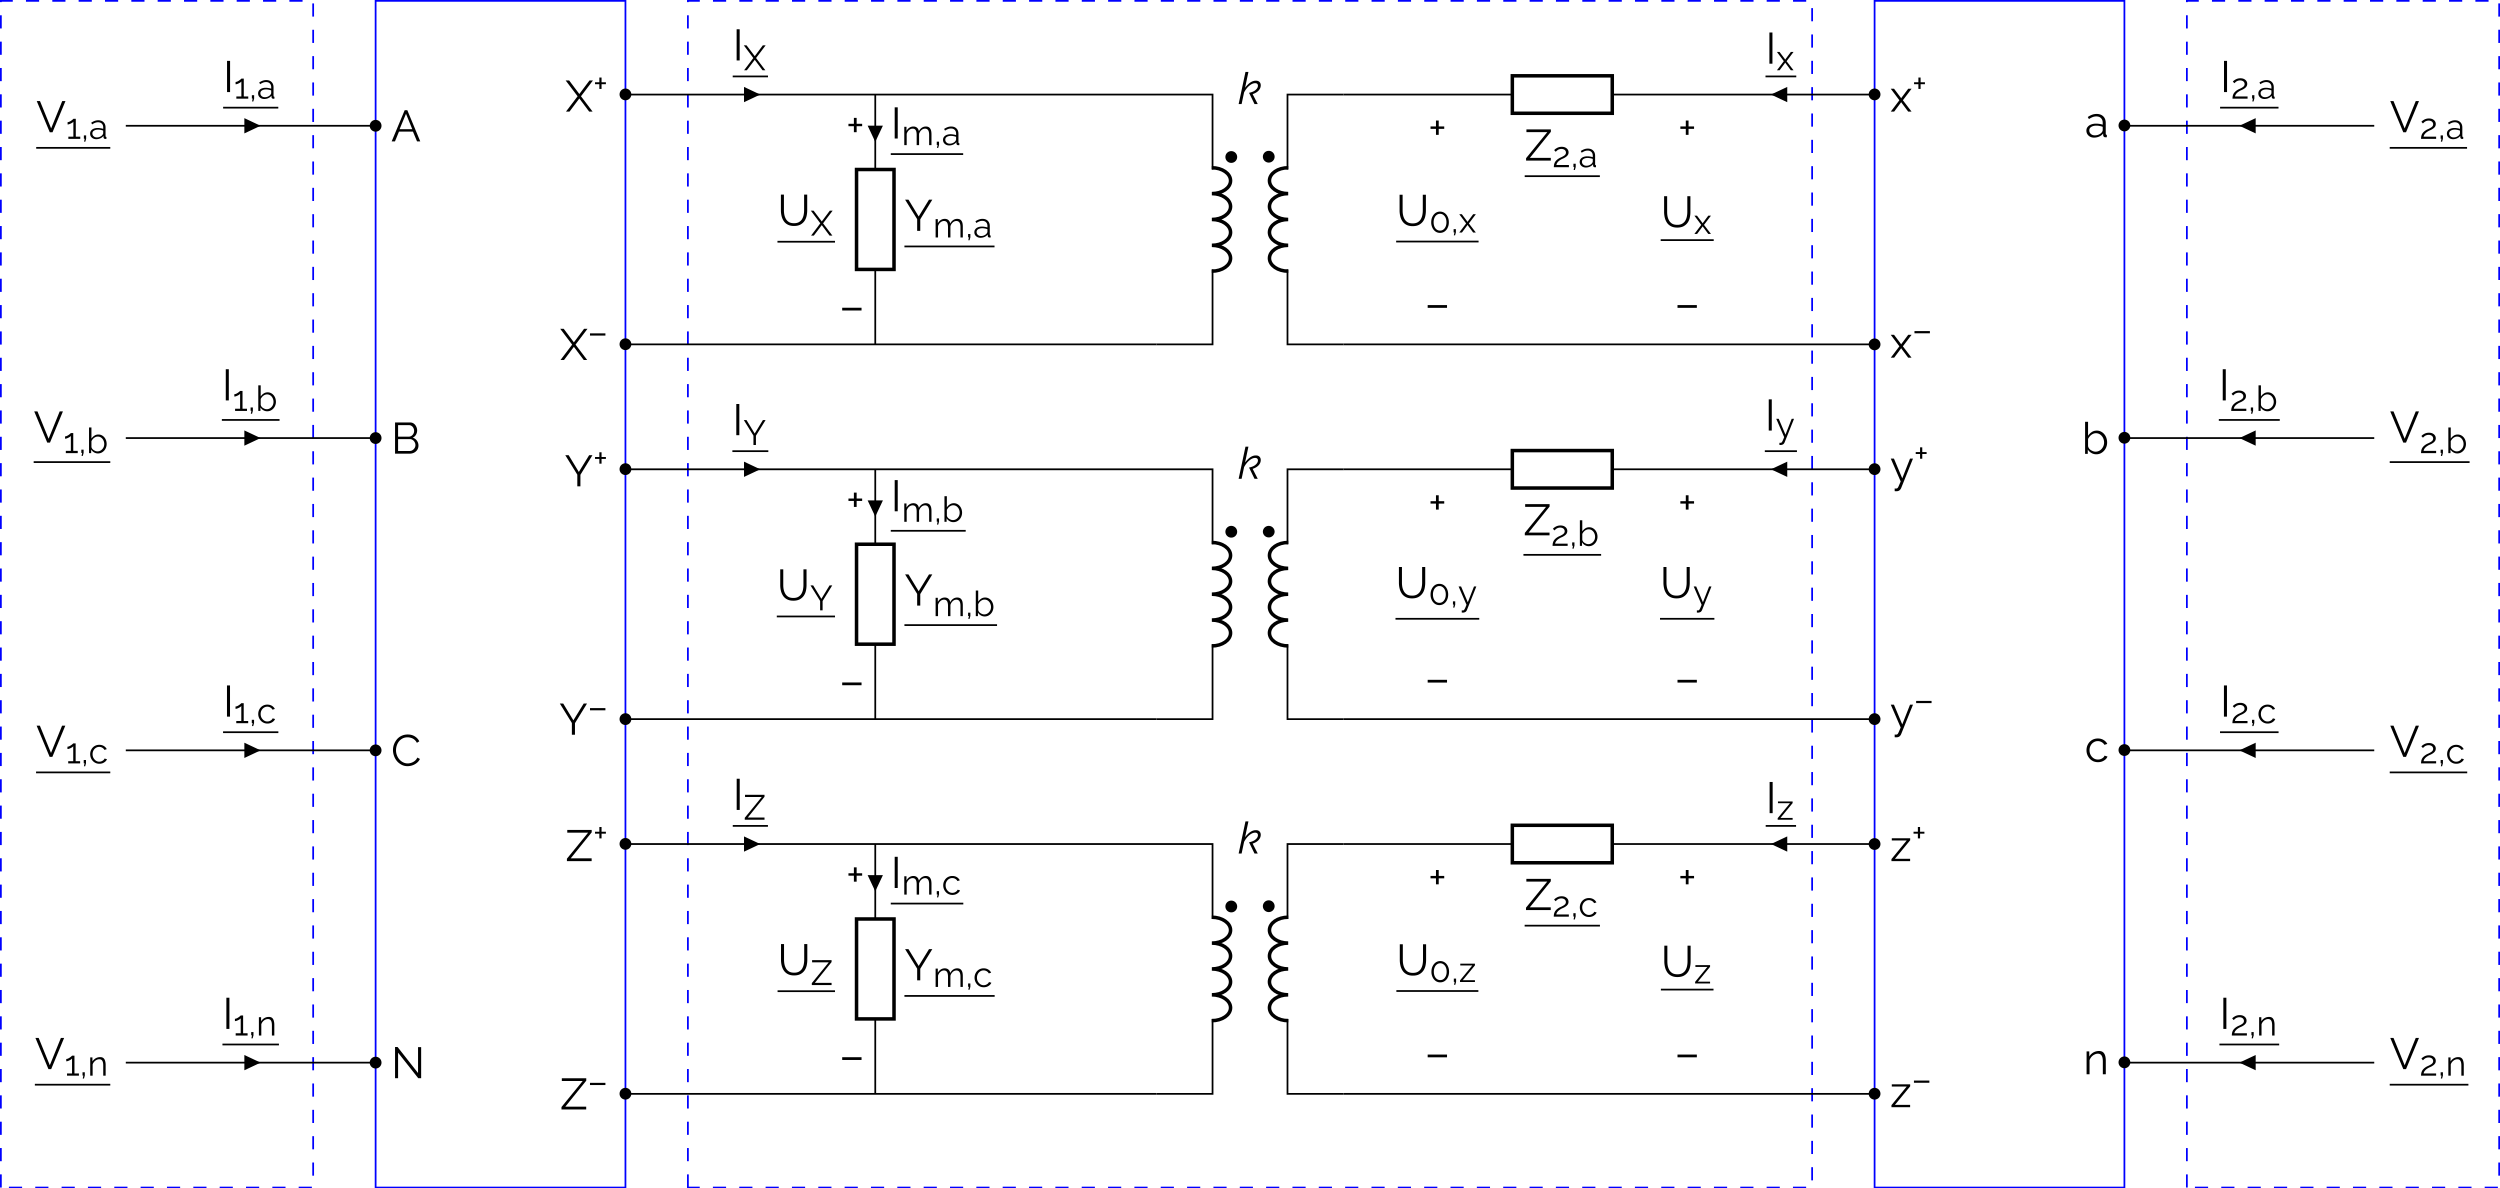 <svg xmlns="http://www.w3.org/2000/svg" xmlns:xlink="http://www.w3.org/1999/xlink" width="756.436" height="359.587" viewBox="0 0 567.327 269.69"><rect x="0" y="0" width="567.327" height="269.69" fill="#808080" stroke="none"/><defs><symbol overflow="visible" id="f"><path style="stroke:none" d="M.86-7.078 3.39-.875l2.516-6.203h.735L3.703 0h-.625L.125-7.078Zm0 0"/></symbol><symbol overflow="visible" id="j"><path style="stroke:none" d="M.89 0v-7.078h.688V0Zm0 0"/></symbol><symbol overflow="visible" id="k"><path style="stroke:none" d="M3.078-7.078h.594L6.609 0h-.734l-.922-2.219H1.781L.875 0h-.75Zm1.719 4.312-1.422-3.5-1.453 3.5Zm0 0"/></symbol><symbol overflow="visible" id="m"><path style="stroke:none" d="M6.203-1.828c0 .355-.09.672-.266.953a1.87 1.87 0 0 1-.718.64A2.126 2.126 0 0 1 4.234 0H.891v-7.078h3.406c.332 0 .617.09.86.266.238.18.421.406.546.687a1.915 1.915 0 0 1-.062 1.828 1.63 1.63 0 0 1-.75.672c.406.117.722.34.953.672.238.324.36.7.36 1.125Zm-.687-.11c0-.238-.059-.457-.172-.656a1.293 1.293 0 0 0-.438-.5 1.003 1.003 0 0 0-.61-.203H1.579v2.688h2.656c.227 0 .438-.063.625-.188.196-.125.352-.285.47-.484a1.25 1.25 0 0 0 .187-.657Zm-3.938-4.53v2.609h2.438c.226 0 .43-.063.609-.188.188-.125.332-.285.438-.484.101-.196.156-.407.156-.625 0-.239-.055-.457-.157-.657a1.155 1.155 0 0 0-.406-.468.94.94 0 0 0-.578-.188Zm0 0"/></symbol><symbol overflow="visible" id="o"><path style="stroke:none" d="M.422-3.594c0-.426.07-.847.219-1.265.156-.414.375-.797.656-1.141a2.993 2.993 0 0 1 1.047-.813 3.25 3.25 0 0 1 1.437-.312c.625 0 1.16.148 1.61.438.457.292.789.664 1 1.109l-.547.344a2.14 2.14 0 0 0-.578-.735 2.033 2.033 0 0 0-.75-.39 2.61 2.61 0 0 0-.782-.125c-.43 0-.804.086-1.125.25-.324.168-.601.39-.828.671a3.087 3.087 0 0 0-.5.954 3.273 3.273 0 0 0-.172 1.062c0 .399.067.774.204 1.125.132.356.32.672.562.953.238.274.52.492.844.657.32.167.672.25 1.047.25.27 0 .539-.047.812-.141a2.62 2.62 0 0 0 .781-.422c.25-.195.446-.453.594-.766l.578.313c-.148.344-.375.64-.687.89a3.16 3.16 0 0 1-1.016.563 3.462 3.462 0 0 1-1.094.188c-.492 0-.937-.102-1.343-.313a3.536 3.536 0 0 1-1.063-.828 3.877 3.877 0 0 1-.672-1.188 3.918 3.918 0 0 1-.234-1.328Zm0 0"/></symbol><symbol overflow="visible" id="q"><path style="stroke:none" d="M1.578-5.797V0H.891v-7.078h.578l4.64 5.906v-5.89h.704V0h-.657Zm0 0"/></symbol><symbol overflow="visible" id="r"><path style="stroke:none" d="M.844-7.078 3.156-4 5.47-7.078h.781l-2.72 3.594L6.171 0h-.78L3.156-2.984.922 0H.125l2.64-3.484L.048-7.078Zm0 0"/></symbol><symbol overflow="visible" id="v"><path style="stroke:none" d="m.922-7.078 2.312 3.812 2.344-3.812h.75L3.594-2.625V0H2.89v-2.656L.156-7.078Zm0 0"/></symbol><symbol overflow="visible" id="x"><path style="stroke:none" d="M3.625-3.813v.547h-1.25v1.36H1.75v-1.36H.516v-.546H1.75v-1.344h.625v1.343Zm0 0"/></symbol><symbol overflow="visible" id="y"><path style="stroke:none" d="M.64-2.406v-.625h4.391v.625Zm0 0"/></symbol><symbol overflow="visible" id="z"><path style="stroke:none" d="M3.766.047c-.555 0-1.024-.098-1.407-.297a2.383 2.383 0 0 1-.921-.797 3.524 3.524 0 0 1-.5-1.14A5.496 5.496 0 0 1 .78-3.516v-3.562h.688v3.562c0 .375.035.743.11 1.094.081.344.206.656.374.938.176.28.41.507.703.671.29.157.66.235 1.11.235.445 0 .816-.082 1.109-.25.3-.176.535-.399.703-.672a3.18 3.18 0 0 0 .36-.938c.07-.351.109-.71.109-1.078v-3.562h.703v3.562c0 .48-.055.938-.156 1.375-.106.43-.278.805-.516 1.125a2.66 2.66 0 0 1-.937.782c-.375.187-.836.28-1.375.28Zm0 0"/></symbol><symbol overflow="visible" id="C"><path style="stroke:none" d="m.313-.547 4.812-5.906H.391v-.625h5.546v.547L1.173-.625h4.75V0H.312Zm0 0"/></symbol><symbol overflow="visible" id="E"><path style="stroke:none" d="m.906-5.188 1.531 2.032.079.14.078-.14 1.515-2.031h.766L2.906-2.579 4.875 0h-.766L2.594-2.031l-.078-.125-.079.125L.923 0H.156L2.11-2.578.156-5.188Zm0 0"/></symbol><symbol overflow="visible" id="I"><path style="stroke:none" d="M1.047 1.594c.094.008.18.015.266.015a.857.857 0 0 0 .187-.015.397.397 0 0 0 .234-.14c.07-.087.157-.243.25-.47.102-.218.243-.546.422-.984L.156-5.188h.719l1.89 4.485 1.766-4.484h.672L2.516 1.5a1.582 1.582 0 0 1-.22.36.994.994 0 0 1-.343.265 1.202 1.202 0 0 1-.5.094.753.753 0 0 1-.187 0c-.063 0-.137-.008-.22-.016Zm0 0"/></symbol><symbol overflow="visible" id="K"><path style="stroke:none" d="M.313-.453 3.78-4.687H.391v-.5h4.171v.453L1.095-.516h3.453V0H.313Zm0 0"/></symbol><symbol overflow="visible" id="M"><path style="stroke:none" d="M.328-1.5c0-.32.094-.598.281-.828a1.75 1.75 0 0 1 .766-.547c.332-.133.71-.203 1.14-.203.258 0 .524.023.797.062.27.043.508.102.72.172v-.437c0-.438-.134-.785-.391-1.047-.25-.258-.606-.39-1.063-.39a2.34 2.34 0 0 0-.828.155 4.266 4.266 0 0 0-.844.454l-.265-.47a4.38 4.38 0 0 1 1-.53 3.076 3.076 0 0 1 1-.172c.632 0 1.14.183 1.515.547.375.367.563.87.563 1.515v2.406c0 .094.015.165.047.204.039.043.109.07.203.078V0c-.074.008-.14.016-.203.016a.244.244 0 0 1-.11 0 .478.478 0 0 1-.516-.469l-.015-.39c-.23.304-.531.538-.906.702a2.951 2.951 0 0 1-1.14.235 2.02 2.02 0 0 1-.907-.203 1.713 1.713 0 0 1-.625-.579A1.556 1.556 0 0 1 .328-1.5Zm3.485.406a1.1 1.1 0 0 0 .156-.265.656.656 0 0 0 .062-.235v-.765a3.861 3.861 0 0 0-.703-.188 3.49 3.49 0 0 0-.719-.078c-.492 0-.886.102-1.187.297-.293.187-.438.45-.438.781 0 .2.047.383.141.547.102.168.25.309.438.422.195.105.425.156.687.156.32 0 .625-.062.906-.187s.5-.286.656-.485Zm0 0"/></symbol><symbol overflow="visible" id="N"><path style="stroke:none" d="M3.297.094a2.18 2.18 0 0 1-1.14-.313A2.28 2.28 0 0 1 1.358-1v1H.75v-7.281h.672v3.172a2.99 2.99 0 0 1 .844-.844c.32-.219.703-.328 1.14-.328.364 0 .688.078.969.234.29.149.54.352.75.61.207.25.363.539.469.859.101.324.156.656.156 1 0 .367-.063.71-.188 1.031A2.612 2.612 0 0 1 4.25-.109a2.28 2.28 0 0 1-.953.203ZM3.125-.5a1.796 1.796 0 0 0 1.39-.64 2.159 2.159 0 0 0 .547-1.438c0-.363-.078-.707-.234-1.031a2.031 2.031 0 0 0-.656-.782 1.62 1.62 0 0 0-.969-.296 1.5 1.5 0 0 0-.734.187c-.23.117-.434.273-.61.469a2.85 2.85 0 0 0-.437.64v1.61c.031.187.098.36.203.515.113.157.254.293.422.407a3.4 3.4 0 0 0 .547.265c.187.063.363.094.531.094Zm0 0"/></symbol><symbol overflow="visible" id="O"><path style="stroke:none" d="M3 .094c-.375 0-.727-.07-1.047-.203a2.708 2.708 0 0 1-.828-.594 3.03 3.03 0 0 1-.547-.875A2.811 2.811 0 0 1 .391-2.61c0-.489.109-.938.328-1.344a2.55 2.55 0 0 1 .906-.969c.395-.238.848-.36 1.36-.36.488 0 .913.118 1.28.345.376.218.657.515.844.89l-.656.203a1.59 1.59 0 0 0-.625-.61 1.678 1.678 0 0 0-.875-.234c-.344 0-.664.094-.953.282-.281.18-.508.422-.672.734-.168.313-.25.668-.25 1.063 0 .386.082.742.25 1.062.176.324.406.578.688.766.289.187.609.281.953.281.226 0 .445-.035.656-.11a1.87 1.87 0 0 0 .547-.328.993.993 0 0 0 .312-.453l.672.204a1.69 1.69 0 0 1-.468.671c-.22.188-.477.34-.766.454-.281.101-.59.156-.922.156Zm0 0"/></symbol><symbol overflow="visible" id="P"><path style="stroke:none" d="M5.11 0h-.673v-2.906c0-.602-.093-1.047-.28-1.328-.18-.29-.462-.438-.845-.438a1.7 1.7 0 0 0-.78.203 2.103 2.103 0 0 0-.688.532 2.218 2.218 0 0 0-.422.75V0H.75v-5.188h.61v1.172c.144-.25.327-.468.546-.656.227-.195.485-.348.766-.453a2.66 2.66 0 0 1 .89-.156c.29 0 .536.054.735.156.195.105.351.258.469.453.125.2.21.438.265.719.051.273.078.574.078.906Zm0 0"/></symbol><symbol overflow="visible" id="g"><path style="stroke:none" d="M3.234-.5V0H.531v-.5h1.14v-3.406a1.14 1.14 0 0 1-.218.219c-.105.074-.226.14-.36.203-.124.062-.25.117-.374.156a1.106 1.106 0 0 1-.36.062v-.53c.125 0 .258-.032.407-.095a3.207 3.207 0 0 0 .75-.5.874.874 0 0 0 .156-.156h.547V-.5Zm0 0"/></symbol><symbol overflow="visible" id="h"><path style="stroke:none" d="m.688.64.14-.671H.641v-.75h.515v.75L.97.64Zm0 0"/></symbol><symbol overflow="visible" id="i"><path style="stroke:none" d="M.266-1.188c0-.257.07-.484.218-.671.145-.196.348-.348.61-.454a2.62 2.62 0 0 1 .922-.156c.195 0 .406.024.625.063.218.031.414.078.593.14v-.359c0-.344-.105-.617-.312-.828-.211-.207-.496-.313-.86-.313-.23 0-.453.043-.671.125a3.954 3.954 0 0 0-.672.36l-.203-.39c.27-.177.535-.313.796-.407.258-.094.524-.14.797-.14.508 0 .91.148 1.204.437.3.293.453.695.453 1.203v1.922c0 .074.015.133.046.172.032.03.083.046.157.046V0c-.063.008-.117.016-.156.016a.184.184 0 0 1-.094 0c-.137 0-.242-.04-.313-.125a.407.407 0 0 1-.094-.25l-.015-.313a1.86 1.86 0 0 1-.735.563 2.25 2.25 0 0 1-.89.187c-.274 0-.516-.058-.734-.172a1.367 1.367 0 0 1-.5-.453 1.222 1.222 0 0 1-.172-.64Zm2.78.313c.052-.07.095-.14.126-.203a.43.43 0 0 0 .062-.203v-.594a3.015 3.015 0 0 0-.578-.156 2.848 2.848 0 0 0-.578-.063c-.387 0-.7.078-.937.235a.691.691 0 0 0-.36.625c0 .156.035.304.11.437.082.137.203.25.359.344.156.086.336.125.547.125.258 0 .5-.05.719-.156.226-.102.406-.235.53-.391Zm0 0"/></symbol><symbol overflow="visible" id="l"><path style="stroke:none" d="M2.625.078a1.73 1.73 0 0 1-.906-.25 1.83 1.83 0 0 1-.64-.64V0H.593v-5.813h.547v2.532c.187-.281.41-.504.671-.672.258-.176.563-.266.907-.266.289 0 .55.063.781.188.227.117.426.277.594.484.164.2.289.43.375.688.082.261.125.527.125.796 0 .293-.055.57-.157.829A2.08 2.08 0 0 1 3.405-.093c-.242.113-.5.171-.781.171ZM2.5-.39c.227 0 .438-.046.625-.14a1.56 1.56 0 0 0 .484-.375c.145-.156.254-.332.329-.531A1.902 1.902 0 0 0 3.86-2.89a1.623 1.623 0 0 0-.516-.626 1.311 1.311 0 0 0-.781-.234 1.23 1.23 0 0 0-.594.156c-.18.094-.34.219-.485.375a2.4 2.4 0 0 0-.343.516v1.281a.91.91 0 0 0 .156.406c.094.125.207.235.344.329.132.085.273.156.421.218.157.055.301.078.438.078Zm0 0"/></symbol><symbol overflow="visible" id="n"><path style="stroke:none" d="M2.406.078c-.312 0-.594-.058-.844-.172a2.06 2.06 0 0 1-.656-.469 2.263 2.263 0 0 1-.594-1.53c0-.384.086-.739.266-1.063.176-.332.422-.594.735-.781A2.055 2.055 0 0 1 2.39-4.22c.382 0 .722.09 1.015.266.301.18.524.418.672.719l-.531.171a1.22 1.22 0 0 0-.485-.5 1.353 1.353 0 0 0-.703-.187c-.273 0-.523.074-.75.219a1.57 1.57 0 0 0-.546.594c-.137.25-.204.53-.204.843 0 .313.067.602.204.86.144.25.328.453.546.609.227.156.485.234.766.234.176 0 .348-.03.516-.093.164-.07.312-.16.437-.266a.873.873 0 0 0 .25-.36l.547.157c-.074.2-.2.375-.375.531-.18.156-.383.281-.61.375a2.18 2.18 0 0 1-.734.125Zm0 0"/></symbol><symbol overflow="visible" id="p"><path style="stroke:none" d="M4.094 0h-.547v-2.313c0-.488-.074-.847-.219-1.078-.148-.226-.371-.343-.672-.343-.219 0-.433.054-.64.156a1.89 1.89 0 0 0-.532.422c-.156.18-.273.383-.343.61V0H.594v-4.156h.5v.937c.113-.195.258-.367.437-.515.176-.157.38-.274.61-.36.226-.082.468-.125.718-.125.227 0 .422.043.579.125a.974.974 0 0 1 .374.36c.094.156.16.343.204.562.05.219.078.465.078.735Zm0 0"/></symbol><symbol overflow="visible" id="s"><path style="stroke:none" d="M2.89-3.047v.438h-.984v1.078h-.5V-2.61H.422v-.438h.984v-1.078h.5v1.078Zm0 0"/></symbol><symbol overflow="visible" id="t"><path style="stroke:none" d="m.672-5.656 1.86 2.453 1.827-2.453H5L2.828-2.781 4.938 0h-.641L2.53-2.375.734 0H.11l2.094-2.781L.047-5.656Zm0 0"/></symbol><symbol overflow="visible" id="u"><path style="stroke:none" d="M.516-1.922v-.5h3.5v.5Zm0 0"/></symbol><symbol overflow="visible" id="w"><path style="stroke:none" d="M6.766 0h-.532v-2.313c0-.488-.078-.847-.234-1.078-.156-.226-.387-.343-.688-.343a1.23 1.23 0 0 0-.843.343 1.806 1.806 0 0 0-.516.86V0h-.547v-2.313c0-.488-.074-.847-.219-1.078-.148-.226-.374-.343-.687-.343-.305 0-.578.109-.828.328a1.77 1.77 0 0 0-.531.86V0H.594v-4.156h.5v.937c.176-.32.398-.566.672-.734.27-.176.57-.266.906-.266.351 0 .633.102.844.297.207.188.336.445.39.766.188-.352.414-.617.688-.797.27-.176.57-.266.906-.266.238 0 .438.043.594.125a.964.964 0 0 1 .39.36c.102.156.176.343.22.562a4.3 4.3 0 0 1 .062.735Zm0 0"/></symbol><symbol overflow="visible" id="B"><path style="stroke:none" d="m.734-5.656 1.86 3.047 1.86-3.047h.609L2.874-2.11V0h-.563v-2.125L.126-5.656Zm0 0"/></symbol><symbol overflow="visible" id="D"><path style="stroke:none" d="m.25-.438 3.844-4.718H.312v-.5h4.422v.437L.938-.5h3.796V0H.25Zm0 0"/></symbol><symbol overflow="visible" id="F"><path style="stroke:none" d="m.719-4.156 1.219 1.625.078.125.062-.125 1.203-1.625h.61L2.312-2.063 3.891 0h-.61L2.078-1.625l-.062-.11-.079.11L.734 0H.125l1.563-2.063L.125-4.155Zm0 0"/></symbol><symbol overflow="visible" id="G"><path style="stroke:none" d="M.344 0c0-.176.015-.36.047-.547.039-.187.101-.367.187-.547.094-.176.227-.347.406-.515.176-.164.407-.329.688-.485l.484-.219c.164-.082.32-.171.469-.265.145-.094.258-.195.344-.313a.765.765 0 0 0 .016-.813.748.748 0 0 0-.344-.312 1.274 1.274 0 0 0-.594-.125c-.168 0-.324.028-.469.079a1.333 1.333 0 0 0-.36.171 2.037 2.037 0 0 0-.265.22 2.11 2.11 0 0 1-.187.171l-.344-.375.172-.172a2.27 2.27 0 0 1 .36-.25 2.06 2.06 0 0 1 .515-.234c.207-.063.43-.094.672-.094.32 0 .597.059.828.172.226.117.406.266.531.453.125.188.188.398.188.625 0 .219-.047.406-.141.563a1.487 1.487 0 0 1-.36.406 3.516 3.516 0 0 1-.89.5 3.41 3.41 0 0 0-.625.36 1.97 1.97 0 0 0-.406.359A1.345 1.345 0 0 0 .922-.5h2.844V0Zm0 0"/></symbol><symbol overflow="visible" id="H"><path style="stroke:none" d="M4.438-2.328c0 .46-.09.871-.266 1.234a2.05 2.05 0 0 1-.703.86c-.305.21-.649.312-1.031.312a1.75 1.75 0 0 1-1.032-.312 2.173 2.173 0 0 1-.703-.86 2.742 2.742 0 0 1-.265-1.234c0-.469.085-.883.265-1.25.176-.363.41-.649.703-.86a1.779 1.779 0 0 1 1.032-.312c.382 0 .726.105 1.03.313.302.21.536.496.704.859.176.367.266.781.266 1.25Zm-.547 0c0-.383-.063-.719-.188-1A1.567 1.567 0 0 0 3.188-4a1.19 1.19 0 0 0-.75-.25 1.22 1.22 0 0 0-.75.25c-.22.156-.391.383-.516.672a2.456 2.456 0 0 0-.188 1c0 .375.063.71.188 1 .125.281.297.5.516.656.218.156.468.235.75.235.289 0 .539-.079.75-.235.218-.164.39-.39.515-.672.125-.281.188-.61.188-.984Zm0 0"/></symbol><symbol overflow="visible" id="J"><path style="stroke:none" d="M.844 1.281h.203c.07.008.125.008.156 0 .063-.011.117-.054.172-.125.063-.062.133-.183.219-.36.082-.179.191-.444.328-.796L.125-4.156h.563l1.53 3.593 1.407-3.593h.531l-2.14 5.36a1.156 1.156 0 0 1-.172.28.639.639 0 0 1-.282.204 1.13 1.13 0 0 1-.406.093h-.14c-.055 0-.11-.008-.172-.015Zm0 0"/></symbol><symbol overflow="visible" id="L"><path style="stroke:none" d="m.25-.36 2.781-3.39H.312v-.406h3.329v.375L.875-.406h2.766V0H.25Zm0 0"/></symbol><symbol overflow="visible" id="A"><path style="stroke:none" d="M2.453-2.547c.664-.133 1.164-.351 1.5-.656.344-.3.516-.617.516-.953 0-.196-.059-.344-.172-.438a.698.698 0 0 0-.453-.14c-.305 0-.617.101-.938.296a3.84 3.84 0 0 0-.922.813 5.51 5.51 0 0 0-.765 1.203l.203-1.094a5.89 5.89 0 0 1 .766-.906c.269-.27.554-.484.859-.64.312-.157.629-.235.953-.235.375 0 .648.102.828.297.188.188.281.438.281.75 0 .438-.164.836-.484 1.188-.313.343-.766.617-1.36.812L4.423 0h-.734ZM1.641-7.28h.671L.766 0H.094Zm0 0"/></symbol><clipPath id="a"><path d="M0 0h72v269.691H0Zm0 0"/></clipPath><clipPath id="b"><path d="M85 0h58v269.691H85Zm0 0"/></clipPath><clipPath id="c"><path d="M425 0h58v269.691h-58Zm0 0"/></clipPath><clipPath id="d"><path d="M496 0h71.328v269.691H496Zm0 0"/></clipPath><clipPath id="e"><path d="M155 0h257v269.691H155Zm0 0"/></clipPath></defs><path style="stroke:none;fill-rule:nonzero;fill:#fff;fill-opacity:1" d="M0 269.691V-.004h567.336v269.695Zm0 0"/><g clip-path="url(#a)"><path style="fill:none;stroke-width:.399;stroke-linecap:butt;stroke-linejoin:miter;stroke:#00f;stroke-opacity:1;stroke-dasharray:2.989,2.989;stroke-miterlimit:10" d="M0-28.348v269.297h70.867V-28.348Zm0 0" transform="matrix(1 0 0 -1 .199 241.144)"/></g><g clip-path="url(#b)"><path style="fill:none;stroke-width:.399;stroke-linecap:butt;stroke-linejoin:miter;stroke:#00f;stroke-opacity:1;stroke-miterlimit:10" d="M85.04-28.348v269.297h56.695V-28.348Zm0 0" transform="matrix(1 0 0 -1 .199 241.144)"/></g><g clip-path="url(#c)"><path style="fill:none;stroke-width:.399;stroke-linecap:butt;stroke-linejoin:miter;stroke:#00f;stroke-opacity:1;stroke-miterlimit:10" d="M425.203-28.348v269.297h56.692V-28.348Zm0 0" transform="matrix(1 0 0 -1 .199 241.144)"/></g><g clip-path="url(#d)"><path style="fill:none;stroke-width:.399;stroke-linecap:butt;stroke-linejoin:miter;stroke:#00f;stroke-opacity:1;stroke-dasharray:2.989,2.989;stroke-miterlimit:10" d="M496.07-28.348v269.297h70.868V-28.348Zm0 0" transform="matrix(1 0 0 -1 .199 241.144)"/></g><g clip-path="url(#e)"><path style="fill:none;stroke-width:.399;stroke-linecap:butt;stroke-linejoin:miter;stroke:#00f;stroke-opacity:1;stroke-dasharray:2.989,2.989;stroke-miterlimit:10" d="M155.906-28.348v269.297h255.122V-28.348Zm0 0" transform="matrix(1 0 0 -1 .199 241.144)"/></g><path style="fill:none;stroke-width:.399;stroke-linecap:butt;stroke-linejoin:miter;stroke:#000;stroke-opacity:1;stroke-miterlimit:10" d="M28.348 212.601h28.348m0 0h28.343" transform="matrix(1 0 0 -1 .199 241.144)"/><use xlink:href="#f" x="8.215" y="30.017" style="fill:#000;fill-opacity:1"/><g style="fill:#000;fill-opacity:1"><use xlink:href="#g" x="14.98" y="31.511"/><use xlink:href="#h" x="18.391" y="31.511"/><use xlink:href="#i" x="20.184" y="31.511"/></g><path style="fill:none;stroke-width:.398;stroke-linecap:butt;stroke-linejoin:miter;stroke:#000;stroke-opacity:1;stroke-miterlimit:10" d="M0 0h16.812" transform="matrix(1 0 0 -1 8.215 33.551)"/><path style="fill-rule:nonzero;fill:#000;fill-opacity:1;stroke-width:.399;stroke-linecap:butt;stroke-linejoin:miter;stroke:#000;stroke-opacity:1;stroke-miterlimit:10" d="M86.176 212.601a1.134 1.134 0 0 1-2.27 0 1.134 1.134 0 0 1 2.27 0Zm-30.723 0v-1.418l3.012 1.418-3.012 1.418Zm0 0" transform="matrix(1 0 0 -1 .199 241.144)"/><use xlink:href="#j" x="50.634" y="20.894" style="fill:#000;fill-opacity:1"/><g style="fill:#000;fill-opacity:1"><use xlink:href="#g" x="53.104" y="22.388"/><use xlink:href="#h" x="56.515" y="22.388"/><use xlink:href="#i" x="58.308" y="22.388"/></g><path style="fill:none;stroke-width:.398;stroke-linecap:butt;stroke-linejoin:miter;stroke:#000;stroke-opacity:1;stroke-miterlimit:10" d="M-.001-.002h12.52" transform="matrix(1 0 0 -1 50.634 24.428)"/><use xlink:href="#k" x="88.758" y="32.083" style="fill:#000;fill-opacity:1"/><path style="fill:none;stroke-width:.399;stroke-linecap:butt;stroke-linejoin:miter;stroke:#000;stroke-opacity:1;stroke-miterlimit:10" d="M28.348 141.734h28.348m0 0h28.343" transform="matrix(1 0 0 -1 .199 241.144)"/><use xlink:href="#f" x="7.641" y="100.437" style="fill:#000;fill-opacity:1"/><g style="fill:#000;fill-opacity:1"><use xlink:href="#g" x="14.406" y="102.823"/><use xlink:href="#h" x="17.817" y="102.823"/><use xlink:href="#l" x="19.61" y="102.823"/></g><path style="fill:none;stroke-width:.398;stroke-linecap:butt;stroke-linejoin:miter;stroke:#000;stroke-opacity:1;stroke-miterlimit:10" d="M0 0h17.386" transform="matrix(1 0 0 -1 7.641 104.863)"/><path style="fill-rule:nonzero;fill:#000;fill-opacity:1;stroke-width:.399;stroke-linecap:butt;stroke-linejoin:miter;stroke:#000;stroke-opacity:1;stroke-miterlimit:10" d="M86.176 141.734a1.134 1.134 0 0 1-2.27 0 1.134 1.134 0 0 1 2.27 0Zm-30.723 0v-1.418l3.012 1.418-3.012 1.418Zm0 0" transform="matrix(1 0 0 -1 .199 241.144)"/><use xlink:href="#j" x="50.347" y="90.868" style="fill:#000;fill-opacity:1"/><g style="fill:#000;fill-opacity:1"><use xlink:href="#g" x="52.817" y="93.254"/><use xlink:href="#h" x="56.228" y="93.254"/><use xlink:href="#l" x="58.021" y="93.254"/></g><path style="fill:none;stroke-width:.398;stroke-linecap:butt;stroke-linejoin:miter;stroke:#000;stroke-opacity:1;stroke-miterlimit:10" d="M0-.002h13.09" transform="matrix(1 0 0 -1 50.347 95.295)"/><use xlink:href="#m" x="88.758" y="102.949" style="fill:#000;fill-opacity:1"/><path style="fill:none;stroke-width:.399;stroke-linecap:butt;stroke-linejoin:miter;stroke:#000;stroke-opacity:1;stroke-miterlimit:10" d="M28.348 70.867h28.348m0 0h28.343" transform="matrix(1 0 0 -1 .199 241.144)"/><use xlink:href="#f" x="8.183" y="171.749" style="fill:#000;fill-opacity:1"/><g style="fill:#000;fill-opacity:1"><use xlink:href="#g" x="14.948" y="173.243"/><use xlink:href="#h" x="18.359" y="173.243"/><use xlink:href="#n" x="20.152" y="173.243"/></g><path style="fill:none;stroke-width:.398;stroke-linecap:butt;stroke-linejoin:miter;stroke:#000;stroke-opacity:1;stroke-miterlimit:10" d="M0 .002h16.844" transform="matrix(1 0 0 -1 8.183 175.283)"/><path style="fill-rule:nonzero;fill:#000;fill-opacity:1;stroke-width:.399;stroke-linecap:butt;stroke-linejoin:miter;stroke:#000;stroke-opacity:1;stroke-miterlimit:10" d="M86.176 70.867a1.134 1.134 0 0 1-2.27 0 1.134 1.134 0 0 1 2.27 0Zm-30.723 0v-1.418l3.012 1.418-3.012 1.418Zm0 0" transform="matrix(1 0 0 -1 .199 241.144)"/><use xlink:href="#j" x="50.618" y="162.626" style="fill:#000;fill-opacity:1"/><g style="fill:#000;fill-opacity:1"><use xlink:href="#g" x="53.088" y="164.12"/><use xlink:href="#h" x="56.499" y="164.12"/><use xlink:href="#n" x="58.292" y="164.12"/></g><path style="fill:none;stroke-width:.398;stroke-linecap:butt;stroke-linejoin:miter;stroke:#000;stroke-opacity:1;stroke-miterlimit:10" d="M0 0h12.55" transform="matrix(1 0 0 -1 50.618 166.161)"/><use xlink:href="#o" x="88.758" y="173.805" style="fill:#000;fill-opacity:1"/><path style="fill:none;stroke-width:.399;stroke-linecap:butt;stroke-linejoin:miter;stroke:#000;stroke-opacity:1;stroke-miterlimit:10" d="M28.348 0h28.348m0 0h28.343" transform="matrix(1 0 0 -1 .199 241.144)"/><use xlink:href="#f" x="7.912" y="242.615" style="fill:#000;fill-opacity:1"/><g style="fill:#000;fill-opacity:1"><use xlink:href="#g" x="14.677" y="244.109"/><use xlink:href="#h" x="18.088" y="244.109"/><use xlink:href="#p" x="19.881" y="244.109"/></g><path style="fill:none;stroke-width:.398;stroke-linecap:butt;stroke-linejoin:miter;stroke:#000;stroke-opacity:1;stroke-miterlimit:10" d="M-.002 0h17.117" transform="matrix(1 0 0 -1 7.912 246.149)"/><path style="fill-rule:nonzero;fill:#000;fill-opacity:1;stroke-width:.399;stroke-linecap:butt;stroke-linejoin:miter;stroke:#000;stroke-opacity:1;stroke-miterlimit:10" d="M86.176 0a1.134 1.134 0 0 1-2.27 0 1.134 1.134 0 0 1 2.27 0ZM55.453 0v-1.42L58.465 0l-3.012 1.418Zm0 0" transform="matrix(1 0 0 -1 .199 241.144)"/><use xlink:href="#j" x="50.482" y="233.492" style="fill:#000;fill-opacity:1"/><g style="fill:#000;fill-opacity:1"><use xlink:href="#g" x="52.953" y="234.987"/><use xlink:href="#h" x="56.364" y="234.987"/><use xlink:href="#p" x="58.157" y="234.987"/></g><path style="fill:none;stroke-width:.398;stroke-linecap:butt;stroke-linejoin:miter;stroke:#000;stroke-opacity:1;stroke-miterlimit:10" d="M-.002 0h12.82" transform="matrix(1 0 0 -1 50.482 237.027)"/><use xlink:href="#q" x="88.758" y="244.681" style="fill:#000;fill-opacity:1"/><path style="fill:none;stroke-width:.797;stroke-linecap:butt;stroke-linejoin:bevel;stroke:#000;stroke-opacity:1;stroke-miterlimit:10" d="M274.805 203.078c2.348 0 4.25-1.313 4.25-2.934 0-1.621-1.902-2.934-4.25-2.934 2.348 0 4.25-1.316 4.25-2.933 0-1.621-1.902-2.938-4.25-2.938 2.348 0 4.25-1.312 4.25-2.933 0-1.621-1.902-2.934-4.25-2.934 2.348 0 4.25-1.312 4.25-2.933 0-1.622-1.902-2.934-4.25-2.934m17.328 0c-2.352 0-4.254 1.312-4.254 2.934 0 1.62 1.902 2.933 4.254 2.933-2.352 0-4.254 1.313-4.254 2.934 0 1.62 1.902 2.933 4.254 2.933-2.352 0-4.254 1.317-4.254 2.938 0 1.617 1.902 2.933 4.254 2.933-2.352 0-4.254 1.313-4.254 2.934 0 1.621 1.902 2.934 4.254 2.934" transform="matrix(1 0 0 -1 .199 241.144)"/><path style="fill:none;stroke-width:.399;stroke-linecap:butt;stroke-linejoin:miter;stroke:#000;stroke-opacity:1;stroke-miterlimit:10" d="M262.207 219.687h12.758v-17.008m0-22.676v-17.007h-12.758m42.52 56.691h-12.754v-17.008m0-22.676v-17.007h12.754m-162.992 56.691h28.347m0 0h60.235m0 0h31.89" transform="matrix(1 0 0 -1 .199 241.144)"/><use xlink:href="#r" x="128.31" y="25.331" style="fill:#000;fill-opacity:1"/><use xlink:href="#s" x="134.606" y="21.716" style="fill:#000;fill-opacity:1"/><path style="fill-rule:nonzero;fill:#000;fill-opacity:1;stroke-width:.399;stroke-linecap:butt;stroke-linejoin:miter;stroke:#000;stroke-opacity:1;stroke-miterlimit:10" d="M142.867 219.687a1.134 1.134 0 1 1-2.267-.002 1.134 1.134 0 0 1 2.267.002Zm25.973 0v-1.418l3.012 1.418-3.012 1.418Zm0 0" transform="matrix(1 0 0 -1 .199 241.144)"/><use xlink:href="#j" x="166.275" y="13.72" style="fill:#000;fill-opacity:1"/><use xlink:href="#t" x="168.746" y="15.947" style="fill:#000;fill-opacity:1"/><path style="fill:none;stroke-width:.398;stroke-linecap:butt;stroke-linejoin:miter;stroke:#000;stroke-opacity:1;stroke-miterlimit:10" d="M-.002-.002h8.008" transform="matrix(1 0 0 -1 166.275 17.342)"/><path style="fill:none;stroke-width:.399;stroke-linecap:butt;stroke-linejoin:miter;stroke:#000;stroke-opacity:1;stroke-miterlimit:10" d="M141.735 162.996h28.347m0 0h60.235m0 0h31.89" transform="matrix(1 0 0 -1 .199 241.144)"/><use xlink:href="#r" x="127.074" y="81.689" style="fill:#000;fill-opacity:1"/><use xlink:href="#u" x="133.371" y="78.074" style="fill:#000;fill-opacity:1"/><path style="fill-rule:nonzero;fill:#000;fill-opacity:1;stroke-width:.399;stroke-linecap:butt;stroke-linejoin:miter;stroke:#000;stroke-opacity:1;stroke-miterlimit:10" d="M142.867 162.996a1.134 1.134 0 1 1-2.267-.002 1.134 1.134 0 0 1 2.267.002Zm0 0" transform="matrix(1 0 0 -1 .199 241.144)"/><path style="fill:none;stroke-width:.399;stroke-linecap:butt;stroke-linejoin:miter;stroke:#000;stroke-opacity:1;stroke-miterlimit:10" d="M198.426 219.687v-17.008m0-22.676v-17.007" transform="matrix(1 0 0 -1 .199 241.144)"/><path style="fill:none;stroke-width:.797;stroke-linecap:butt;stroke-linejoin:miter;stroke:#000;stroke-opacity:1;stroke-miterlimit:10" d="M194.176 180.003v22.676h8.504v-22.676Zm0 0" transform="matrix(1 0 0 -1 .199 241.144)"/><use xlink:href="#v" x="205.241" y="52.391" style="fill:#000;fill-opacity:1"/><g style="fill:#000;fill-opacity:1"><use xlink:href="#w" x="211.726" y="53.885"/><use xlink:href="#h" x="219.051" y="53.885"/><use xlink:href="#i" x="220.844" y="53.885"/></g><path style="fill:none;stroke-width:.398;stroke-linecap:butt;stroke-linejoin:miter;stroke:#000;stroke-opacity:1;stroke-miterlimit:10" d="M.001 0h20.445" transform="matrix(1 0 0 -1 205.241 55.926)"/><use xlink:href="#x" x="192.023" y="31.906" style="fill:#000;fill-opacity:1"/><use xlink:href="#y" x="190.479" y="72.867" style="fill:#000;fill-opacity:1"/><use xlink:href="#z" x="176.431" y="51.233" style="fill:#000;fill-opacity:1"/><use xlink:href="#t" x="183.952" y="53.46" style="fill:#000;fill-opacity:1"/><path style="fill:none;stroke-width:.398;stroke-linecap:butt;stroke-linejoin:miter;stroke:#000;stroke-opacity:1;stroke-miterlimit:10" d="M-.001 0h13.058" transform="matrix(1 0 0 -1 176.431 54.855)"/><path style="fill-rule:nonzero;fill:#000;fill-opacity:1;stroke-width:.399;stroke-linecap:butt;stroke-linejoin:miter;stroke:#000;stroke-opacity:1;stroke-miterlimit:10" d="M198.426 212.425h-1.414l1.414-3.011 1.418 3.011Zm0 0" transform="matrix(1 0 0 -1 .199 241.144)"/><use xlink:href="#j" x="202.144" y="31.434" style="fill:#000;fill-opacity:1"/><g style="fill:#000;fill-opacity:1"><use xlink:href="#w" x="204.615" y="32.928"/><use xlink:href="#h" x="211.94" y="32.928"/><use xlink:href="#i" x="213.733" y="32.928"/></g><path style="fill:none;stroke-width:.398;stroke-linecap:butt;stroke-linejoin:miter;stroke:#000;stroke-opacity:1;stroke-miterlimit:10" d="M0 0h16.43" transform="matrix(1 0 0 -1 202.144 34.968)"/><use xlink:href="#A" x="280.994" y="23.609" style="fill:#000;fill-opacity:1"/><path style="fill-rule:nonzero;fill:#000;fill-opacity:1;stroke-width:.399;stroke-linecap:butt;stroke-linejoin:miter;stroke:#000;stroke-opacity:1;stroke-miterlimit:10" d="M280.352 205.515a1.134 1.134 0 0 1-2.27 0 1.134 1.134 0 0 1 2.27 0Zm8.5 0a1.134 1.134 0 1 1-2.264-.002 1.134 1.134 0 0 1 2.264.002Zm0 0" transform="matrix(1 0 0 -1 .199 241.144)"/><path style="fill:none;stroke-width:.797;stroke-linecap:butt;stroke-linejoin:bevel;stroke:#000;stroke-opacity:1;stroke-miterlimit:10" d="M274.805 118.039c2.348 0 4.25-1.317 4.25-2.934 0-1.621-1.902-2.938-4.25-2.938 2.348 0 4.25-1.312 4.25-2.933 0-1.621-1.902-2.934-4.25-2.934 2.348 0 4.25-1.312 4.25-2.933 0-1.621-1.902-2.934-4.25-2.934 2.348 0 4.25-1.316 4.25-2.934 0-1.62-1.902-2.937-4.25-2.937m17.328 0c-2.352 0-4.254 1.316-4.254 2.937 0 1.618 1.902 2.934 4.254 2.934-2.352 0-4.254 1.313-4.254 2.934 0 1.62 1.902 2.933 4.254 2.933-2.352 0-4.254 1.313-4.254 2.934 0 1.62 1.902 2.933 4.254 2.933-2.352 0-4.254 1.317-4.254 2.938 0 1.617 1.902 2.934 4.254 2.934" transform="matrix(1 0 0 -1 .199 241.144)"/><path style="fill:none;stroke-width:.399;stroke-linecap:butt;stroke-linejoin:miter;stroke:#000;stroke-opacity:1;stroke-miterlimit:10" d="M262.207 134.648h12.758V117.64m0-22.68V77.953h-12.758m42.52 56.695h-12.754V117.64m0-22.68V77.953h12.754m-162.992 56.695h28.347m0 0h60.235m0 0h31.89" transform="matrix(1 0 0 -1 .199 241.144)"/><use xlink:href="#v" x="128.12" y="110.371" style="fill:#000;fill-opacity:1"/><use xlink:href="#s" x="134.606" y="106.755" style="fill:#000;fill-opacity:1"/><path style="fill-rule:nonzero;fill:#000;fill-opacity:1;stroke-width:.399;stroke-linecap:butt;stroke-linejoin:miter;stroke:#000;stroke-opacity:1;stroke-miterlimit:10" d="M142.867 134.648a1.134 1.134 0 1 1-2.267-.002 1.134 1.134 0 0 1 2.267.002Zm25.973 0v-1.418l3.012 1.418-3.012 1.418Zm0 0" transform="matrix(1 0 0 -1 .199 241.144)"/><use xlink:href="#j" x="166.199" y="98.759" style="fill:#000;fill-opacity:1"/><use xlink:href="#B" x="168.67" y="100.987" style="fill:#000;fill-opacity:1"/><path style="fill:none;stroke-width:.398;stroke-linecap:butt;stroke-linejoin:miter;stroke:#000;stroke-opacity:1;stroke-miterlimit:10" d="M0-.002h8.156" transform="matrix(1 0 0 -1 166.199 102.381)"/><path style="fill:none;stroke-width:.399;stroke-linecap:butt;stroke-linejoin:miter;stroke:#000;stroke-opacity:1;stroke-miterlimit:10" d="M141.735 77.953h28.347m0 0h60.235m0 0h31.89" transform="matrix(1 0 0 -1 .199 241.144)"/><use xlink:href="#v" x="126.885" y="166.728" style="fill:#000;fill-opacity:1"/><use xlink:href="#u" x="133.371" y="163.113" style="fill:#000;fill-opacity:1"/><path style="fill-rule:nonzero;fill:#000;fill-opacity:1;stroke-width:.399;stroke-linecap:butt;stroke-linejoin:miter;stroke:#000;stroke-opacity:1;stroke-miterlimit:10" d="M142.867 77.953c0 .629-.507 1.136-1.132 1.136a1.134 1.134 0 0 1 0-2.27c.625 0 1.132.509 1.132 1.134Zm0 0" transform="matrix(1 0 0 -1 .199 241.144)"/><path style="fill:none;stroke-width:.399;stroke-linecap:butt;stroke-linejoin:miter;stroke:#000;stroke-opacity:1;stroke-miterlimit:10" d="M198.426 134.648V117.64m0-22.68V77.953" transform="matrix(1 0 0 -1 .199 241.144)"/><path style="fill:none;stroke-width:.797;stroke-linecap:butt;stroke-linejoin:miter;stroke:#000;stroke-opacity:1;stroke-miterlimit:10" d="M194.176 94.96v22.68h8.504V94.96Zm0 0" transform="matrix(1 0 0 -1 .199 241.144)"/><use xlink:href="#v" x="205.241" y="137.43" style="fill:#000;fill-opacity:1"/><g style="fill:#000;fill-opacity:1"><use xlink:href="#w" x="211.726" y="139.817"/><use xlink:href="#h" x="219.051" y="139.817"/><use xlink:href="#l" x="220.844" y="139.817"/></g><path style="fill:none;stroke-width:.398;stroke-linecap:butt;stroke-linejoin:miter;stroke:#000;stroke-opacity:1;stroke-miterlimit:10" d="M.001.002h21.02" transform="matrix(1 0 0 -1 205.241 141.857)"/><use xlink:href="#x" x="192.023" y="116.945" style="fill:#000;fill-opacity:1"/><use xlink:href="#y" x="190.479" y="157.906" style="fill:#000;fill-opacity:1"/><use xlink:href="#z" x="176.279" y="136.272" style="fill:#000;fill-opacity:1"/><use xlink:href="#B" x="183.801" y="138.499" style="fill:#000;fill-opacity:1"/><path style="fill:none;stroke-width:.398;stroke-linecap:butt;stroke-linejoin:miter;stroke:#000;stroke-opacity:1;stroke-miterlimit:10" d="M-.002 0H13.21" transform="matrix(1 0 0 -1 176.279 139.894)"/><path style="fill-rule:nonzero;fill:#000;fill-opacity:1;stroke-width:.399;stroke-linecap:butt;stroke-linejoin:miter;stroke:#000;stroke-opacity:1;stroke-miterlimit:10" d="M198.426 127.382h-1.414l1.414-3.011 1.418 3.011Zm0 0" transform="matrix(1 0 0 -1 .199 241.144)"/><use xlink:href="#j" x="202.144" y="116.027" style="fill:#000;fill-opacity:1"/><g style="fill:#000;fill-opacity:1"><use xlink:href="#w" x="204.615" y="118.414"/><use xlink:href="#h" x="211.94" y="118.414"/><use xlink:href="#l" x="213.733" y="118.414"/></g><path style="fill:none;stroke-width:.398;stroke-linecap:butt;stroke-linejoin:miter;stroke:#000;stroke-opacity:1;stroke-miterlimit:10" d="M0 0h17.004" transform="matrix(1 0 0 -1 202.144 120.454)"/><use xlink:href="#A" x="280.994" y="108.648" style="fill:#000;fill-opacity:1"/><path style="fill-rule:nonzero;fill:#000;fill-opacity:1;stroke-width:.399;stroke-linecap:butt;stroke-linejoin:miter;stroke:#000;stroke-opacity:1;stroke-miterlimit:10" d="M280.352 120.472a1.135 1.135 0 1 1-2.27.003 1.135 1.135 0 0 1 2.27-.003Zm8.5 0a1.132 1.132 0 1 1-2.266 0 1.134 1.134 0 0 1 2.266 0Zm0 0" transform="matrix(1 0 0 -1 .199 241.144)"/><path style="fill:none;stroke-width:.797;stroke-linecap:butt;stroke-linejoin:bevel;stroke:#000;stroke-opacity:1;stroke-miterlimit:10" d="M274.805 32.996c2.348 0 4.25-1.313 4.25-2.934 0-1.621-1.902-2.934-4.25-2.934 2.348 0 4.25-1.312 4.25-2.933 0-1.621-1.902-2.934-4.25-2.934 2.348 0 4.25-1.316 4.25-2.933 0-1.622-1.902-2.938-4.25-2.938 2.348 0 4.25-1.312 4.25-2.934 0-1.62-1.902-2.933-4.25-2.933m17.328 0c-2.352 0-4.254 1.312-4.254 2.934 0 1.62 1.902 2.933 4.254 2.933-2.352 0-4.254 1.316-4.254 2.938 0 1.617 1.902 2.933 4.254 2.933-2.352 0-4.254 1.313-4.254 2.934 0 1.62 1.902 2.933 4.254 2.933-2.352 0-4.254 1.313-4.254 2.934 0 1.621 1.902 2.934 4.254 2.934" transform="matrix(1 0 0 -1 .199 241.144)"/><path style="fill:none;stroke-width:.399;stroke-linecap:butt;stroke-linejoin:miter;stroke:#000;stroke-opacity:1;stroke-miterlimit:10" d="M262.207 49.609h12.758V32.597m0-22.676V-7.086h-12.758m42.52 56.695h-12.754V32.597m0-22.676V-7.086h12.754M141.735 49.609h28.347m0 0h60.235m0 0h31.89" transform="matrix(1 0 0 -1 .199 241.144)"/><use xlink:href="#C" x="128.339" y="195.41" style="fill:#000;fill-opacity:1"/><use xlink:href="#s" x="134.606" y="191.795" style="fill:#000;fill-opacity:1"/><path style="fill-rule:nonzero;fill:#000;fill-opacity:1;stroke-width:.399;stroke-linecap:butt;stroke-linejoin:miter;stroke:#000;stroke-opacity:1;stroke-miterlimit:10" d="M142.867 49.609a1.134 1.134 0 1 1-2.267-.002 1.134 1.134 0 0 1 2.267.002Zm25.973 0V48.19l3.012 1.418-3.012 1.414Zm0 0" transform="matrix(1 0 0 -1 .199 241.144)"/><use xlink:href="#j" x="166.287" y="183.799" style="fill:#000;fill-opacity:1"/><use xlink:href="#D" x="168.758" y="186.026" style="fill:#000;fill-opacity:1"/><path style="fill:none;stroke-width:.398;stroke-linecap:butt;stroke-linejoin:miter;stroke:#000;stroke-opacity:1;stroke-miterlimit:10" d="M-.002 0h7.985" transform="matrix(1 0 0 -1 166.287 187.421)"/><path style="fill:none;stroke-width:.399;stroke-linecap:butt;stroke-linejoin:miter;stroke:#000;stroke-opacity:1;stroke-miterlimit:10" d="M141.735-7.086h28.347m0 0h60.235m0 0h31.89" transform="matrix(1 0 0 -1 .199 241.144)"/><use xlink:href="#C" x="127.104" y="251.768" style="fill:#000;fill-opacity:1"/><use xlink:href="#u" x="133.371" y="248.152" style="fill:#000;fill-opacity:1"/><path style="fill-rule:nonzero;fill:#000;fill-opacity:1;stroke-width:.399;stroke-linecap:butt;stroke-linejoin:miter;stroke:#000;stroke-opacity:1;stroke-miterlimit:10" d="M142.867-7.086a1.134 1.134 0 1 1-2.267-.002 1.134 1.134 0 0 1 2.267.002Zm0 0" transform="matrix(1 0 0 -1 .199 241.144)"/><path style="fill:none;stroke-width:.399;stroke-linecap:butt;stroke-linejoin:miter;stroke:#000;stroke-opacity:1;stroke-miterlimit:10" d="M198.426 49.609V32.597m0-22.676V-7.086" transform="matrix(1 0 0 -1 .199 241.144)"/><path style="fill:none;stroke-width:.797;stroke-linecap:butt;stroke-linejoin:miter;stroke:#000;stroke-opacity:1;stroke-miterlimit:10" d="M194.176 9.921v22.676h8.504V9.921Zm0 0" transform="matrix(1 0 0 -1 .199 241.144)"/><use xlink:href="#v" x="205.241" y="222.47" style="fill:#000;fill-opacity:1"/><g style="fill:#000;fill-opacity:1"><use xlink:href="#w" x="211.726" y="223.964"/><use xlink:href="#h" x="219.051" y="223.964"/><use xlink:href="#n" x="220.844" y="223.964"/></g><path style="fill:none;stroke-width:.398;stroke-linecap:butt;stroke-linejoin:miter;stroke:#000;stroke-opacity:1;stroke-miterlimit:10" d="M.001 0h20.477" transform="matrix(1 0 0 -1 205.241 226.004)"/><use xlink:href="#x" x="192.023" y="201.984" style="fill:#000;fill-opacity:1"/><use xlink:href="#y" x="190.479" y="242.945" style="fill:#000;fill-opacity:1"/><use xlink:href="#z" x="176.454" y="221.311" style="fill:#000;fill-opacity:1"/><use xlink:href="#D" x="183.976" y="223.539" style="fill:#000;fill-opacity:1"/><path style="fill:none;stroke-width:.398;stroke-linecap:butt;stroke-linejoin:miter;stroke:#000;stroke-opacity:1;stroke-miterlimit:10" d="M0 0h13.034" transform="matrix(1 0 0 -1 176.454 224.933)"/><path style="fill-rule:nonzero;fill:#000;fill-opacity:1;stroke-width:.399;stroke-linecap:butt;stroke-linejoin:miter;stroke:#000;stroke-opacity:1;stroke-miterlimit:10" d="M198.426 42.343h-1.414l1.414-3.012 1.418 3.012Zm0 0" transform="matrix(1 0 0 -1 .199 241.144)"/><use xlink:href="#j" x="202.144" y="201.512" style="fill:#000;fill-opacity:1"/><g style="fill:#000;fill-opacity:1"><use xlink:href="#w" x="204.615" y="203.007"/><use xlink:href="#h" x="211.94" y="203.007"/><use xlink:href="#n" x="213.733" y="203.007"/></g><path style="fill:none;stroke-width:.398;stroke-linecap:butt;stroke-linejoin:miter;stroke:#000;stroke-opacity:1;stroke-miterlimit:10" d="M0 0h16.461" transform="matrix(1 0 0 -1 202.144 205.047)"/><use xlink:href="#A" x="280.994" y="193.687" style="fill:#000;fill-opacity:1"/><path style="fill-rule:nonzero;fill:#000;fill-opacity:1;stroke-width:.399;stroke-linecap:butt;stroke-linejoin:miter;stroke:#000;stroke-opacity:1;stroke-miterlimit:10" d="M280.352 35.433a1.134 1.134 0 0 1-2.27 0 1.134 1.134 0 0 1 2.27 0Zm8.5 0a1.134 1.134 0 1 1-2.264-.002 1.134 1.134 0 0 1 2.264.002Zm0 0" transform="matrix(1 0 0 -1 .199 241.144)"/><path style="fill:none;stroke-width:.399;stroke-linecap:butt;stroke-linejoin:miter;stroke:#000;stroke-opacity:1;stroke-miterlimit:10" d="M425.203 219.687h-21.261m0 0h-38.27m-22.676 0H315.36m0 0h-10.633" transform="matrix(1 0 0 -1 .199 241.144)"/><use xlink:href="#E" x="428.916" y="25.331" style="fill:#000;fill-opacity:1"/><use xlink:href="#s" x="433.937" y="21.716" style="fill:#000;fill-opacity:1"/><path style="fill-rule:nonzero;fill:#000;fill-opacity:1;stroke-width:.399;stroke-linecap:butt;stroke-linejoin:miter;stroke:#000;stroke-opacity:1;stroke-miterlimit:10" d="M426.336 219.687a1.134 1.134 0 1 1-2.267-.002 1.134 1.134 0 0 1 2.267.002Zm-21.152 0v1.418l-3.012-1.418 3.012-1.418Zm0 0" transform="matrix(1 0 0 -1 .199 241.144)"/><use xlink:href="#j" x="400.643" y="14.453" style="fill:#000;fill-opacity:1"/><use xlink:href="#F" x="403.114" y="15.947" style="fill:#000;fill-opacity:1"/><path style="fill:none;stroke-width:.398;stroke-linecap:butt;stroke-linejoin:miter;stroke:#000;stroke-opacity:1;stroke-miterlimit:10" d="M.002-.002h6.984" transform="matrix(1 0 0 -1 400.643 17.342)"/><path style="fill:none;stroke-width:.797;stroke-linecap:butt;stroke-linejoin:miter;stroke:#000;stroke-opacity:1;stroke-miterlimit:10" d="M342.996 223.94h22.676v-8.503h-22.676Zm0 0" transform="matrix(1 0 0 -1 .199 241.144)"/><use xlink:href="#C" x="346.003" y="36.444" style="fill:#000;fill-opacity:1"/><g style="fill:#000;fill-opacity:1"><use xlink:href="#G" x="352.269" y="37.939"/><use xlink:href="#h" x="356.421" y="37.939"/><use xlink:href="#i" x="358.215" y="37.939"/></g><path style="fill:none;stroke-width:.398;stroke-linecap:butt;stroke-linejoin:miter;stroke:#000;stroke-opacity:1;stroke-miterlimit:10" d="M0-.001h17.056" transform="matrix(1 0 0 -1 346.003 39.979)"/><path style="fill:none;stroke-width:.399;stroke-linecap:butt;stroke-linejoin:miter;stroke:#000;stroke-opacity:1;stroke-miterlimit:10" d="M425.203 162.996h-60.238m0 0h-60.238" transform="matrix(1 0 0 -1 .199 241.144)"/><use xlink:href="#E" x="428.916" y="81.171" style="fill:#000;fill-opacity:1"/><use xlink:href="#u" x="433.937" y="77.556" style="fill:#000;fill-opacity:1"/><path style="fill-rule:nonzero;fill:#000;fill-opacity:1;stroke-width:.399;stroke-linecap:butt;stroke-linejoin:miter;stroke:#000;stroke-opacity:1;stroke-miterlimit:10" d="M426.336 162.996a1.134 1.134 0 0 1-2.27 0 1.135 1.135 0 1 1 2.27 0Zm0 0" transform="matrix(1 0 0 -1 .199 241.144)"/><use xlink:href="#y" x="380.037" y="72.264" style="fill:#000;fill-opacity:1"/><use xlink:href="#x" x="380.809" y="32.508" style="fill:#000;fill-opacity:1"/><use xlink:href="#z" x="376.858" y="51.599" style="fill:#000;fill-opacity:1"/><use xlink:href="#F" x="384.38" y="53.094" style="fill:#000;fill-opacity:1"/><path style="fill:none;stroke-width:.398;stroke-linecap:butt;stroke-linejoin:miter;stroke:#000;stroke-opacity:1;stroke-miterlimit:10" d="M.001 0h12.036" transform="matrix(1 0 0 -1 376.858 54.488)"/><use xlink:href="#y" x="323.344" y="72.264" style="fill:#000;fill-opacity:1"/><use xlink:href="#x" x="324.116" y="32.508" style="fill:#000;fill-opacity:1"/><use xlink:href="#z" x="316.829" y="51.276" style="fill:#000;fill-opacity:1"/><g style="fill:#000;fill-opacity:1"><use xlink:href="#H" x="324.351" y="52.771"/><use xlink:href="#h" x="329.229" y="52.771"/><use xlink:href="#F" x="331.022" y="52.771"/></g><path style="fill:none;stroke-width:.398;stroke-linecap:butt;stroke-linejoin:miter;stroke:#000;stroke-opacity:1;stroke-miterlimit:10" d="M0-.002h18.706" transform="matrix(1 0 0 -1 316.829 54.811)"/><path style="fill:none;stroke-width:.399;stroke-linecap:butt;stroke-linejoin:miter;stroke:#000;stroke-opacity:1;stroke-miterlimit:10" d="M425.203 134.648h-21.261m0 0h-38.27m-22.676 0H315.36m0 0h-10.633" transform="matrix(1 0 0 -1 .199 241.144)"/><use xlink:href="#I" x="428.916" y="109.255" style="fill:#000;fill-opacity:1"/><use xlink:href="#s" x="434.315" y="105.639" style="fill:#000;fill-opacity:1"/><path style="fill-rule:nonzero;fill:#000;fill-opacity:1;stroke-width:.399;stroke-linecap:butt;stroke-linejoin:miter;stroke:#000;stroke-opacity:1;stroke-miterlimit:10" d="M426.336 134.648a1.134 1.134 0 1 1-2.267-.002 1.134 1.134 0 0 1 2.267.002Zm-21.152 0v1.418l-3.012-1.418 3.012-1.418Zm0 0" transform="matrix(1 0 0 -1 .199 241.144)"/><use xlink:href="#j" x="400.492" y="97.707" style="fill:#000;fill-opacity:1"/><use xlink:href="#J" x="402.962" y="99.201" style="fill:#000;fill-opacity:1"/><path style="fill:none;stroke-width:.398;stroke-linecap:butt;stroke-linejoin:miter;stroke:#000;stroke-opacity:1;stroke-miterlimit:10" d="M0-.002h7.29" transform="matrix(1 0 0 -1 400.492 102.381)"/><path style="fill:none;stroke-width:.797;stroke-linecap:butt;stroke-linejoin:miter;stroke:#000;stroke-opacity:1;stroke-miterlimit:10" d="M342.996 138.898h22.676v-8.504h-22.676Zm0 0" transform="matrix(1 0 0 -1 .199 241.144)"/><use xlink:href="#C" x="345.716" y="121.483" style="fill:#000;fill-opacity:1"/><g style="fill:#000;fill-opacity:1"><use xlink:href="#G" x="351.982" y="123.87"/><use xlink:href="#h" x="356.134" y="123.87"/><use xlink:href="#l" x="357.928" y="123.87"/></g><path style="fill:none;stroke-width:.398;stroke-linecap:butt;stroke-linejoin:miter;stroke:#000;stroke-opacity:1;stroke-miterlimit:10" d="M-.001 0h17.629" transform="matrix(1 0 0 -1 345.716 125.91)"/><path style="fill:none;stroke-width:.399;stroke-linecap:butt;stroke-linejoin:miter;stroke:#000;stroke-opacity:1;stroke-miterlimit:10" d="M425.203 77.953h-60.238m0 0h-60.238" transform="matrix(1 0 0 -1 .199 241.144)"/><use xlink:href="#I" x="428.916" y="165.095" style="fill:#000;fill-opacity:1"/><use xlink:href="#u" x="434.315" y="161.48" style="fill:#000;fill-opacity:1"/><path style="fill-rule:nonzero;fill:#000;fill-opacity:1;stroke-width:.399;stroke-linecap:butt;stroke-linejoin:miter;stroke:#000;stroke-opacity:1;stroke-miterlimit:10" d="M426.336 77.953a1.134 1.134 0 1 1-2.269.004 1.134 1.134 0 0 1 2.27-.004Zm0 0" transform="matrix(1 0 0 -1 .199 241.144)"/><use xlink:href="#y" x="380.037" y="157.303" style="fill:#000;fill-opacity:1"/><use xlink:href="#x" x="380.809" y="117.548" style="fill:#000;fill-opacity:1"/><use xlink:href="#z" x="376.706" y="135.746" style="fill:#000;fill-opacity:1"/><use xlink:href="#J" x="384.228" y="137.24" style="fill:#000;fill-opacity:1"/><path style="fill:none;stroke-width:.398;stroke-linecap:butt;stroke-linejoin:miter;stroke:#000;stroke-opacity:1;stroke-miterlimit:10" d="M.001-.002h12.34" transform="matrix(1 0 0 -1 376.706 140.42)"/><use xlink:href="#y" x="323.344" y="157.303" style="fill:#000;fill-opacity:1"/><use xlink:href="#x" x="324.116" y="117.548" style="fill:#000;fill-opacity:1"/><use xlink:href="#z" x="316.678" y="135.746" style="fill:#000;fill-opacity:1"/><g style="fill:#000;fill-opacity:1"><use xlink:href="#H" x="324.2" y="137.24"/><use xlink:href="#h" x="329.078" y="137.24"/><use xlink:href="#J" x="330.871" y="137.24"/></g><path style="fill:none;stroke-width:.398;stroke-linecap:butt;stroke-linejoin:miter;stroke:#000;stroke-opacity:1;stroke-miterlimit:10" d="M.002-.002H19.01" transform="matrix(1 0 0 -1 316.678 140.42)"/><path style="fill:none;stroke-width:.399;stroke-linecap:butt;stroke-linejoin:miter;stroke:#000;stroke-opacity:1;stroke-miterlimit:10" d="M425.203 49.609h-21.261m0 0h-38.27m-22.676 0H315.36m0 0h-10.633" transform="matrix(1 0 0 -1 .199 241.144)"/><use xlink:href="#K" x="428.916" y="195.41" style="fill:#000;fill-opacity:1"/><use xlink:href="#s" x="433.817" y="191.795" style="fill:#000;fill-opacity:1"/><path style="fill-rule:nonzero;fill:#000;fill-opacity:1;stroke-width:.399;stroke-linecap:butt;stroke-linejoin:miter;stroke:#000;stroke-opacity:1;stroke-miterlimit:10" d="M426.336 49.609a1.134 1.134 0 0 1-2.27 0 1.135 1.135 0 1 1 2.27 0Zm-21.152 0v1.414l-3.012-1.414 3.012-1.418Zm0 0" transform="matrix(1 0 0 -1 .199 241.144)"/><use xlink:href="#j" x="400.691" y="184.531" style="fill:#000;fill-opacity:1"/><use xlink:href="#L" x="403.162" y="186.026" style="fill:#000;fill-opacity:1"/><path style="fill:none;stroke-width:.398;stroke-linecap:butt;stroke-linejoin:miter;stroke:#000;stroke-opacity:1;stroke-miterlimit:10" d="M0 0h6.891" transform="matrix(1 0 0 -1 400.691 187.421)"/><path style="fill:none;stroke-width:.797;stroke-linecap:butt;stroke-linejoin:miter;stroke:#000;stroke-opacity:1;stroke-miterlimit:10" d="M342.996 53.859h22.676v-8.504h-22.676Zm0 0" transform="matrix(1 0 0 -1 .199 241.144)"/><use xlink:href="#C" x="345.987" y="206.523" style="fill:#000;fill-opacity:1"/><g style="fill:#000;fill-opacity:1"><use xlink:href="#G" x="352.253" y="208.017"/><use xlink:href="#h" x="356.405" y="208.017"/><use xlink:href="#n" x="358.199" y="208.017"/></g><path style="fill:none;stroke-width:.398;stroke-linecap:butt;stroke-linejoin:miter;stroke:#000;stroke-opacity:1;stroke-miterlimit:10" d="M.001-.002h17.086" transform="matrix(1 0 0 -1 345.987 210.057)"/><path style="fill:none;stroke-width:.399;stroke-linecap:butt;stroke-linejoin:miter;stroke:#000;stroke-opacity:1;stroke-miterlimit:10" d="M425.203-7.086h-60.238m0 0h-60.238" transform="matrix(1 0 0 -1 .199 241.144)"/><use xlink:href="#K" x="428.916" y="251.25" style="fill:#000;fill-opacity:1"/><use xlink:href="#u" x="433.817" y="247.635" style="fill:#000;fill-opacity:1"/><path style="fill-rule:nonzero;fill:#000;fill-opacity:1;stroke-width:.399;stroke-linecap:butt;stroke-linejoin:miter;stroke:#000;stroke-opacity:1;stroke-miterlimit:10" d="M426.336-7.086a1.134 1.134 0 1 1-2.267-.002 1.134 1.134 0 0 1 2.267.002Zm0 0" transform="matrix(1 0 0 -1 .199 241.144)"/><use xlink:href="#y" x="380.037" y="242.343" style="fill:#000;fill-opacity:1"/><use xlink:href="#x" x="380.809" y="202.587" style="fill:#000;fill-opacity:1"/><use xlink:href="#z" x="376.906" y="221.678" style="fill:#000;fill-opacity:1"/><use xlink:href="#L" x="384.427" y="223.172" style="fill:#000;fill-opacity:1"/><path style="fill:none;stroke-width:.398;stroke-linecap:butt;stroke-linejoin:miter;stroke:#000;stroke-opacity:1;stroke-miterlimit:10" d="M0 0h11.942" transform="matrix(1 0 0 -1 376.906 224.567)"/><use xlink:href="#y" x="323.344" y="242.343" style="fill:#000;fill-opacity:1"/><use xlink:href="#x" x="324.116" y="202.587" style="fill:#000;fill-opacity:1"/><use xlink:href="#z" x="316.877" y="221.355" style="fill:#000;fill-opacity:1"/><g style="fill:#000;fill-opacity:1"><use xlink:href="#H" x="324.399" y="222.849"/><use xlink:href="#h" x="329.277" y="222.849"/><use xlink:href="#L" x="331.07" y="222.849"/></g><path style="fill:none;stroke-width:.398;stroke-linecap:butt;stroke-linejoin:miter;stroke:#000;stroke-opacity:1;stroke-miterlimit:10" d="M.002 0h18.61" transform="matrix(1 0 0 -1 316.877 224.89)"/><path style="fill:none;stroke-width:.399;stroke-linecap:butt;stroke-linejoin:miter;stroke:#000;stroke-opacity:1;stroke-miterlimit:10" d="M538.59 212.601h-28.348m0 0h-28.347" transform="matrix(1 0 0 -1 .199 241.144)"/><use xlink:href="#f" x="542.301" y="30.017" style="fill:#000;fill-opacity:1"/><g style="fill:#000;fill-opacity:1"><use xlink:href="#G" x="549.066" y="31.511"/><use xlink:href="#h" x="553.218" y="31.511"/><use xlink:href="#i" x="555.012" y="31.511"/></g><path style="fill:none;stroke-width:.398;stroke-linecap:butt;stroke-linejoin:miter;stroke:#000;stroke-opacity:1;stroke-miterlimit:10" d="M0 0h17.55" transform="matrix(1 0 0 -1 542.301 33.551)"/><path style="fill-rule:nonzero;fill:#000;fill-opacity:1;stroke-width:.399;stroke-linecap:butt;stroke-linejoin:miter;stroke:#000;stroke-opacity:1;stroke-miterlimit:10" d="M483.028 212.601a1.134 1.134 0 1 1-2.264-.002 1.134 1.134 0 0 1 2.264.002Zm28.457 0v1.418l-3.016-1.418 3.016-1.418Zm0 0" transform="matrix(1 0 0 -1 .199 241.144)"/><use xlink:href="#j" x="503.806" y="20.894" style="fill:#000;fill-opacity:1"/><g style="fill:#000;fill-opacity:1"><use xlink:href="#G" x="506.277" y="22.388"/><use xlink:href="#h" x="510.429" y="22.388"/><use xlink:href="#i" x="512.223" y="22.388"/></g><path style="fill:none;stroke-width:.398;stroke-linecap:butt;stroke-linejoin:miter;stroke:#000;stroke-opacity:1;stroke-miterlimit:10" d="M-.001-.002h13.258" transform="matrix(1 0 0 -1 503.806 24.428)"/><use xlink:href="#M" x="473.139" y="31.136" style="fill:#000;fill-opacity:1"/><path style="fill:none;stroke-width:.399;stroke-linecap:butt;stroke-linejoin:miter;stroke:#000;stroke-opacity:1;stroke-miterlimit:10" d="M538.59 141.734h-28.348m0 0h-28.347" transform="matrix(1 0 0 -1 .199 241.144)"/><use xlink:href="#f" x="542.301" y="100.437" style="fill:#000;fill-opacity:1"/><g style="fill:#000;fill-opacity:1"><use xlink:href="#G" x="549.066" y="102.823"/><use xlink:href="#h" x="553.218" y="102.823"/><use xlink:href="#l" x="555.012" y="102.823"/></g><path style="fill:none;stroke-width:.398;stroke-linecap:butt;stroke-linejoin:miter;stroke:#000;stroke-opacity:1;stroke-miterlimit:10" d="M0 0h18.125" transform="matrix(1 0 0 -1 542.301 104.863)"/><path style="fill-rule:nonzero;fill:#000;fill-opacity:1;stroke-width:.399;stroke-linecap:butt;stroke-linejoin:miter;stroke:#000;stroke-opacity:1;stroke-miterlimit:10" d="M483.028 141.734a1.134 1.134 0 1 1-2.264-.002 1.134 1.134 0 0 1 2.264.002Zm28.457 0v1.418l-3.016-1.418 3.016-1.418Zm0 0" transform="matrix(1 0 0 -1 .199 241.144)"/><use xlink:href="#j" x="503.519" y="90.868" style="fill:#000;fill-opacity:1"/><g style="fill:#000;fill-opacity:1"><use xlink:href="#G" x="505.99" y="93.254"/><use xlink:href="#h" x="510.142" y="93.254"/><use xlink:href="#l" x="511.936" y="93.254"/></g><path style="fill:none;stroke-width:.398;stroke-linecap:butt;stroke-linejoin:miter;stroke:#000;stroke-opacity:1;stroke-miterlimit:10" d="M0-.002h13.833" transform="matrix(1 0 0 -1 503.519 95.295)"/><use xlink:href="#N" x="472.422" y="102.999" style="fill:#000;fill-opacity:1"/><path style="fill:none;stroke-width:.399;stroke-linecap:butt;stroke-linejoin:miter;stroke:#000;stroke-opacity:1;stroke-miterlimit:10" d="M538.59 70.867h-28.348m0 0h-28.347" transform="matrix(1 0 0 -1 .199 241.144)"/><use xlink:href="#f" x="542.301" y="171.749" style="fill:#000;fill-opacity:1"/><g style="fill:#000;fill-opacity:1"><use xlink:href="#G" x="549.066" y="173.243"/><use xlink:href="#h" x="553.218" y="173.243"/><use xlink:href="#n" x="555.012" y="173.243"/></g><path style="fill:none;stroke-width:.398;stroke-linecap:butt;stroke-linejoin:miter;stroke:#000;stroke-opacity:1;stroke-miterlimit:10" d="M0 .002h17.586" transform="matrix(1 0 0 -1 542.301 175.283)"/><path style="fill-rule:nonzero;fill:#000;fill-opacity:1;stroke-width:.399;stroke-linecap:butt;stroke-linejoin:miter;stroke:#000;stroke-opacity:1;stroke-miterlimit:10" d="M483.028 70.867a1.134 1.134 0 1 1-2.264-.002 1.134 1.134 0 0 1 2.264.002Zm28.457 0v1.418l-3.016-1.418 3.016-1.418Zm0 0" transform="matrix(1 0 0 -1 .199 241.144)"/><use xlink:href="#j" x="503.79" y="162.626" style="fill:#000;fill-opacity:1"/><g style="fill:#000;fill-opacity:1"><use xlink:href="#G" x="506.261" y="164.12"/><use xlink:href="#h" x="510.413" y="164.12"/><use xlink:href="#n" x="512.207" y="164.12"/></g><path style="fill:none;stroke-width:.398;stroke-linecap:butt;stroke-linejoin:miter;stroke:#000;stroke-opacity:1;stroke-miterlimit:10" d="M0 0h13.288" transform="matrix(1 0 0 -1 503.79 166.161)"/><use xlink:href="#O" x="473.1" y="172.868" style="fill:#000;fill-opacity:1"/><path style="fill:none;stroke-width:.399;stroke-linecap:butt;stroke-linejoin:miter;stroke:#000;stroke-opacity:1;stroke-miterlimit:10" d="M538.59 0h-28.348m0 0h-28.347" transform="matrix(1 0 0 -1 .199 241.144)"/><use xlink:href="#f" x="542.301" y="242.615" style="fill:#000;fill-opacity:1"/><g style="fill:#000;fill-opacity:1"><use xlink:href="#G" x="549.066" y="244.109"/><use xlink:href="#h" x="553.218" y="244.109"/><use xlink:href="#p" x="555.012" y="244.109"/></g><path style="fill:none;stroke-width:.398;stroke-linecap:butt;stroke-linejoin:miter;stroke:#000;stroke-opacity:1;stroke-miterlimit:10" d="M0 0h17.855" transform="matrix(1 0 0 -1 542.301 246.149)"/><path style="fill-rule:nonzero;fill:#000;fill-opacity:1;stroke-width:.399;stroke-linecap:butt;stroke-linejoin:miter;stroke:#000;stroke-opacity:1;stroke-miterlimit:10" d="M483.028 0a1.134 1.134 0 1 1-2.264-.002 1.134 1.134 0 0 1 2.264.001Zm28.457 0v1.417L508.469 0l3.016-1.418Zm0 0" transform="matrix(1 0 0 -1 .199 241.144)"/><use xlink:href="#j" x="503.655" y="233.492" style="fill:#000;fill-opacity:1"/><g style="fill:#000;fill-opacity:1"><use xlink:href="#G" x="506.125" y="234.987"/><use xlink:href="#h" x="510.277" y="234.987"/><use xlink:href="#p" x="512.071" y="234.987"/></g><path style="fill:none;stroke-width:.398;stroke-linecap:butt;stroke-linejoin:miter;stroke:#000;stroke-opacity:1;stroke-miterlimit:10" d="M.001 0H13.56" transform="matrix(1 0 0 -1 503.655 237.027)"/><use xlink:href="#P" x="472.761" y="243.784" style="fill:#000;fill-opacity:1"/></svg>
